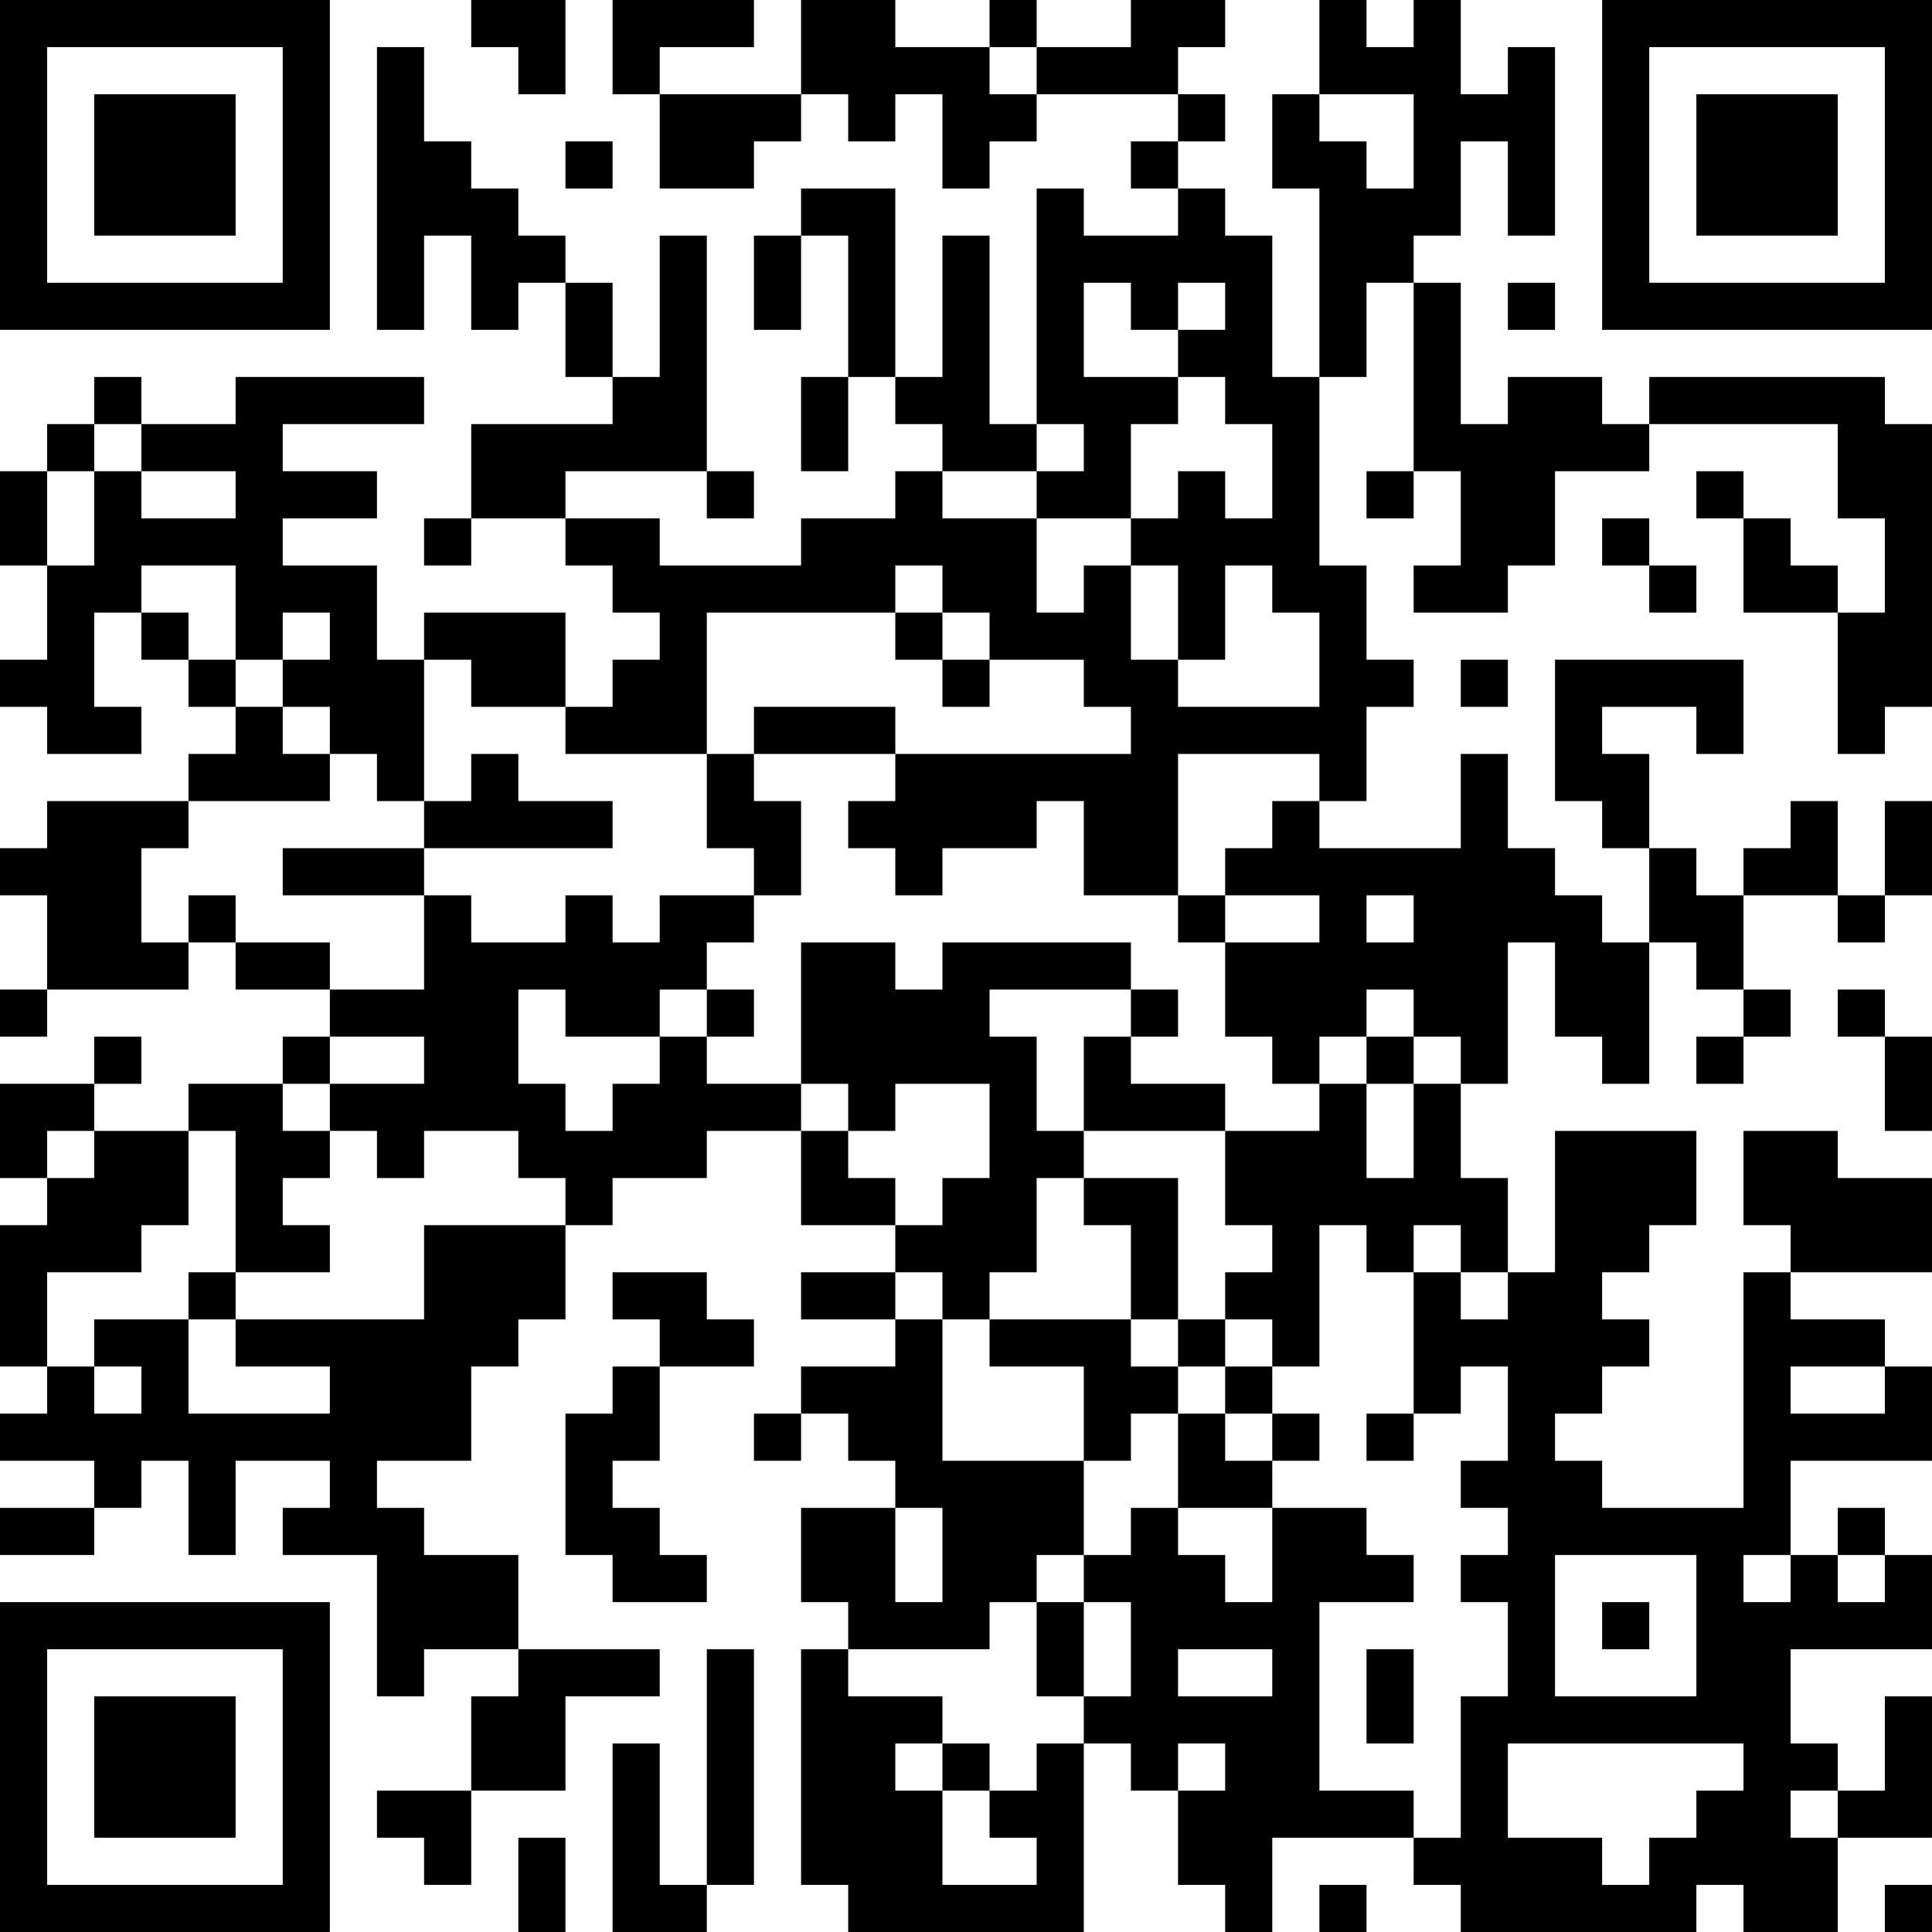 <?xml version="1.0" encoding="UTF-8"?>
<svg xmlns="http://www.w3.org/2000/svg" version="1.1" width="200" height="200" viewBox="0 0 200 200"><rect x="0" y="0" width="200" height="200" fill="#ffffff"/><g transform="scale(4.878)"><g transform="translate(0,0)"><path fill-rule="evenodd" d="M10 0L10 1L11 1L11 2L12 2L12 0ZM13 0L13 2L14 2L14 4L16 4L16 3L17 3L17 2L18 2L18 3L19 3L19 2L20 2L20 4L21 4L21 3L22 3L22 2L25 2L25 3L24 3L24 4L25 4L25 5L23 5L23 4L22 4L22 9L21 9L21 5L20 5L20 8L19 8L19 4L17 4L17 5L16 5L16 7L17 7L17 5L18 5L18 8L17 8L17 10L18 10L18 8L19 8L19 9L20 9L20 10L19 10L19 11L17 11L17 12L14 12L14 11L12 11L12 10L15 10L15 11L16 11L16 10L15 10L15 5L14 5L14 8L13 8L13 6L12 6L12 5L11 5L11 4L10 4L10 3L9 3L9 1L8 1L8 7L9 7L9 5L10 5L10 7L11 7L11 6L12 6L12 8L13 8L13 9L10 9L10 11L9 11L9 12L10 12L10 11L12 11L12 12L13 12L13 13L14 13L14 14L13 14L13 15L12 15L12 13L9 13L9 14L8 14L8 12L6 12L6 11L8 11L8 10L6 10L6 9L9 9L9 8L5 8L5 9L3 9L3 8L2 8L2 9L1 9L1 10L0 10L0 12L1 12L1 14L0 14L0 15L1 15L1 16L3 16L3 15L2 15L2 13L3 13L3 14L4 14L4 15L5 15L5 16L4 16L4 17L1 17L1 18L0 18L0 19L1 19L1 21L0 21L0 22L1 22L1 21L4 21L4 20L5 20L5 21L7 21L7 22L6 22L6 23L4 23L4 24L2 24L2 23L3 23L3 22L2 22L2 23L0 23L0 25L1 25L1 26L0 26L0 29L1 29L1 30L0 30L0 31L2 31L2 32L0 32L0 33L2 33L2 32L3 32L3 31L4 31L4 33L5 33L5 31L7 31L7 32L6 32L6 33L8 33L8 36L9 36L9 35L11 35L11 36L10 36L10 38L8 38L8 39L9 39L9 40L10 40L10 38L12 38L12 36L14 36L14 35L11 35L11 33L9 33L9 32L8 32L8 31L10 31L10 29L11 29L11 28L12 28L12 26L13 26L13 25L15 25L15 24L17 24L17 26L19 26L19 27L17 27L17 28L19 28L19 29L17 29L17 30L16 30L16 31L17 31L17 30L18 30L18 31L19 31L19 32L17 32L17 34L18 34L18 35L17 35L17 40L18 40L18 41L23 41L23 37L24 37L24 38L25 38L25 40L26 40L26 41L27 41L27 39L30 39L30 40L31 40L31 41L36 41L36 40L37 40L37 41L39 41L39 39L41 39L41 36L40 36L40 38L39 38L39 37L38 37L38 35L41 35L41 33L40 33L40 32L39 32L39 33L38 33L38 31L41 31L41 29L40 29L40 28L38 28L38 27L41 27L41 25L39 25L39 24L37 24L37 26L38 26L38 27L37 27L37 32L34 32L34 31L33 31L33 30L34 30L34 29L35 29L35 28L34 28L34 27L35 27L35 26L36 26L36 24L33 24L33 27L32 27L32 25L31 25L31 23L32 23L32 20L33 20L33 22L34 22L34 23L35 23L35 20L36 20L36 21L37 21L37 22L36 22L36 23L37 23L37 22L38 22L38 21L37 21L37 19L39 19L39 20L40 20L40 19L41 19L41 17L40 17L40 19L39 19L39 17L38 17L38 18L37 18L37 19L36 19L36 18L35 18L35 16L34 16L34 15L36 15L36 16L37 16L37 14L33 14L33 17L34 17L34 18L35 18L35 20L34 20L34 19L33 19L33 18L32 18L32 16L31 16L31 18L28 18L28 17L29 17L29 15L30 15L30 14L29 14L29 12L28 12L28 8L29 8L29 6L30 6L30 10L29 10L29 11L30 11L30 10L31 10L31 12L30 12L30 13L32 13L32 12L33 12L33 10L35 10L35 9L39 9L39 11L40 11L40 13L39 13L39 12L38 12L38 11L37 11L37 10L36 10L36 11L37 11L37 13L39 13L39 16L40 16L40 15L41 15L41 9L40 9L40 8L35 8L35 9L34 9L34 8L32 8L32 9L31 9L31 6L30 6L30 5L31 5L31 3L32 3L32 5L33 5L33 1L32 1L32 2L31 2L31 0L30 0L30 1L29 1L29 0L28 0L28 2L27 2L27 4L28 4L28 8L27 8L27 5L26 5L26 4L25 4L25 3L26 3L26 2L25 2L25 1L26 1L26 0L24 0L24 1L22 1L22 0L21 0L21 1L19 1L19 0L17 0L17 2L14 2L14 1L16 1L16 0ZM21 1L21 2L22 2L22 1ZM28 2L28 3L29 3L29 4L30 4L30 2ZM12 3L12 4L13 4L13 3ZM23 6L23 8L25 8L25 9L24 9L24 11L22 11L22 10L23 10L23 9L22 9L22 10L20 10L20 11L22 11L22 13L23 13L23 12L24 12L24 14L25 14L25 15L28 15L28 13L27 13L27 12L26 12L26 14L25 14L25 12L24 12L24 11L25 11L25 10L26 10L26 11L27 11L27 9L26 9L26 8L25 8L25 7L26 7L26 6L25 6L25 7L24 7L24 6ZM32 6L32 7L33 7L33 6ZM2 9L2 10L1 10L1 12L2 12L2 10L3 10L3 11L5 11L5 10L3 10L3 9ZM34 11L34 12L35 12L35 13L36 13L36 12L35 12L35 11ZM3 12L3 13L4 13L4 14L5 14L5 15L6 15L6 16L7 16L7 17L4 17L4 18L3 18L3 20L4 20L4 19L5 19L5 20L7 20L7 21L9 21L9 19L10 19L10 20L12 20L12 19L13 19L13 20L14 20L14 19L16 19L16 20L15 20L15 21L14 21L14 22L12 22L12 21L11 21L11 23L12 23L12 24L13 24L13 23L14 23L14 22L15 22L15 23L17 23L17 24L18 24L18 25L19 25L19 26L20 26L20 25L21 25L21 23L19 23L19 24L18 24L18 23L17 23L17 20L19 20L19 21L20 21L20 20L24 20L24 21L21 21L21 22L22 22L22 24L23 24L23 25L22 25L22 27L21 27L21 28L20 28L20 27L19 27L19 28L20 28L20 31L23 31L23 33L22 33L22 34L21 34L21 35L18 35L18 36L20 36L20 37L19 37L19 38L20 38L20 40L22 40L22 39L21 39L21 38L22 38L22 37L23 37L23 36L24 36L24 34L23 34L23 33L24 33L24 32L25 32L25 33L26 33L26 34L27 34L27 32L29 32L29 33L30 33L30 34L28 34L28 38L30 38L30 39L31 39L31 36L32 36L32 34L31 34L31 33L32 33L32 32L31 32L31 31L32 31L32 29L31 29L31 30L30 30L30 27L31 27L31 28L32 28L32 27L31 27L31 26L30 26L30 27L29 27L29 26L28 26L28 29L27 29L27 28L26 28L26 27L27 27L27 26L26 26L26 24L28 24L28 23L29 23L29 25L30 25L30 23L31 23L31 22L30 22L30 21L29 21L29 22L28 22L28 23L27 23L27 22L26 22L26 20L28 20L28 19L26 19L26 18L27 18L27 17L28 17L28 16L25 16L25 19L23 19L23 17L22 17L22 18L20 18L20 19L19 19L19 18L18 18L18 17L19 17L19 16L24 16L24 15L23 15L23 14L21 14L21 13L20 13L20 12L19 12L19 13L15 13L15 16L12 16L12 15L10 15L10 14L9 14L9 17L8 17L8 16L7 16L7 15L6 15L6 14L7 14L7 13L6 13L6 14L5 14L5 12ZM19 13L19 14L20 14L20 15L21 15L21 14L20 14L20 13ZM31 14L31 15L32 15L32 14ZM16 15L16 16L15 16L15 18L16 18L16 19L17 19L17 17L16 17L16 16L19 16L19 15ZM10 16L10 17L9 17L9 18L6 18L6 19L9 19L9 18L13 18L13 17L11 17L11 16ZM25 19L25 20L26 20L26 19ZM29 19L29 20L30 20L30 19ZM15 21L15 22L16 22L16 21ZM24 21L24 22L23 22L23 24L26 24L26 23L24 23L24 22L25 22L25 21ZM39 21L39 22L40 22L40 24L41 24L41 22L40 22L40 21ZM7 22L7 23L6 23L6 24L7 24L7 25L6 25L6 26L7 26L7 27L5 27L5 24L4 24L4 26L3 26L3 27L1 27L1 29L2 29L2 30L3 30L3 29L2 29L2 28L4 28L4 30L7 30L7 29L5 29L5 28L9 28L9 26L12 26L12 25L11 25L11 24L9 24L9 25L8 25L8 24L7 24L7 23L9 23L9 22ZM29 22L29 23L30 23L30 22ZM1 24L1 25L2 25L2 24ZM23 25L23 26L24 26L24 28L21 28L21 29L23 29L23 31L24 31L24 30L25 30L25 32L27 32L27 31L28 31L28 30L27 30L27 29L26 29L26 28L25 28L25 25ZM4 27L4 28L5 28L5 27ZM13 27L13 28L14 28L14 29L13 29L13 30L12 30L12 33L13 33L13 34L15 34L15 33L14 33L14 32L13 32L13 31L14 31L14 29L16 29L16 28L15 28L15 27ZM24 28L24 29L25 29L25 30L26 30L26 31L27 31L27 30L26 30L26 29L25 29L25 28ZM38 29L38 30L40 30L40 29ZM29 30L29 31L30 31L30 30ZM19 32L19 34L20 34L20 32ZM33 33L33 36L36 36L36 33ZM37 33L37 34L38 34L38 33ZM39 33L39 34L40 34L40 33ZM22 34L22 36L23 36L23 34ZM34 34L34 35L35 35L35 34ZM15 35L15 40L14 40L14 37L13 37L13 41L15 41L15 40L16 40L16 35ZM25 35L25 36L27 36L27 35ZM29 35L29 37L30 37L30 35ZM20 37L20 38L21 38L21 37ZM25 37L25 38L26 38L26 37ZM32 37L32 39L34 39L34 40L35 40L35 39L36 39L36 38L37 38L37 37ZM38 38L38 39L39 39L39 38ZM11 39L11 41L12 41L12 39ZM28 40L28 41L29 41L29 40ZM40 40L40 41L41 41L41 40ZM0 0L0 7L7 7L7 0ZM1 1L1 6L6 6L6 1ZM2 2L2 5L5 5L5 2ZM34 0L34 7L41 7L41 0ZM35 1L35 6L40 6L40 1ZM36 2L36 5L39 5L39 2ZM0 34L0 41L7 41L7 34ZM1 35L1 40L6 40L6 35ZM2 36L2 39L5 39L5 36Z" fill="#000000"/></g></g></svg>
